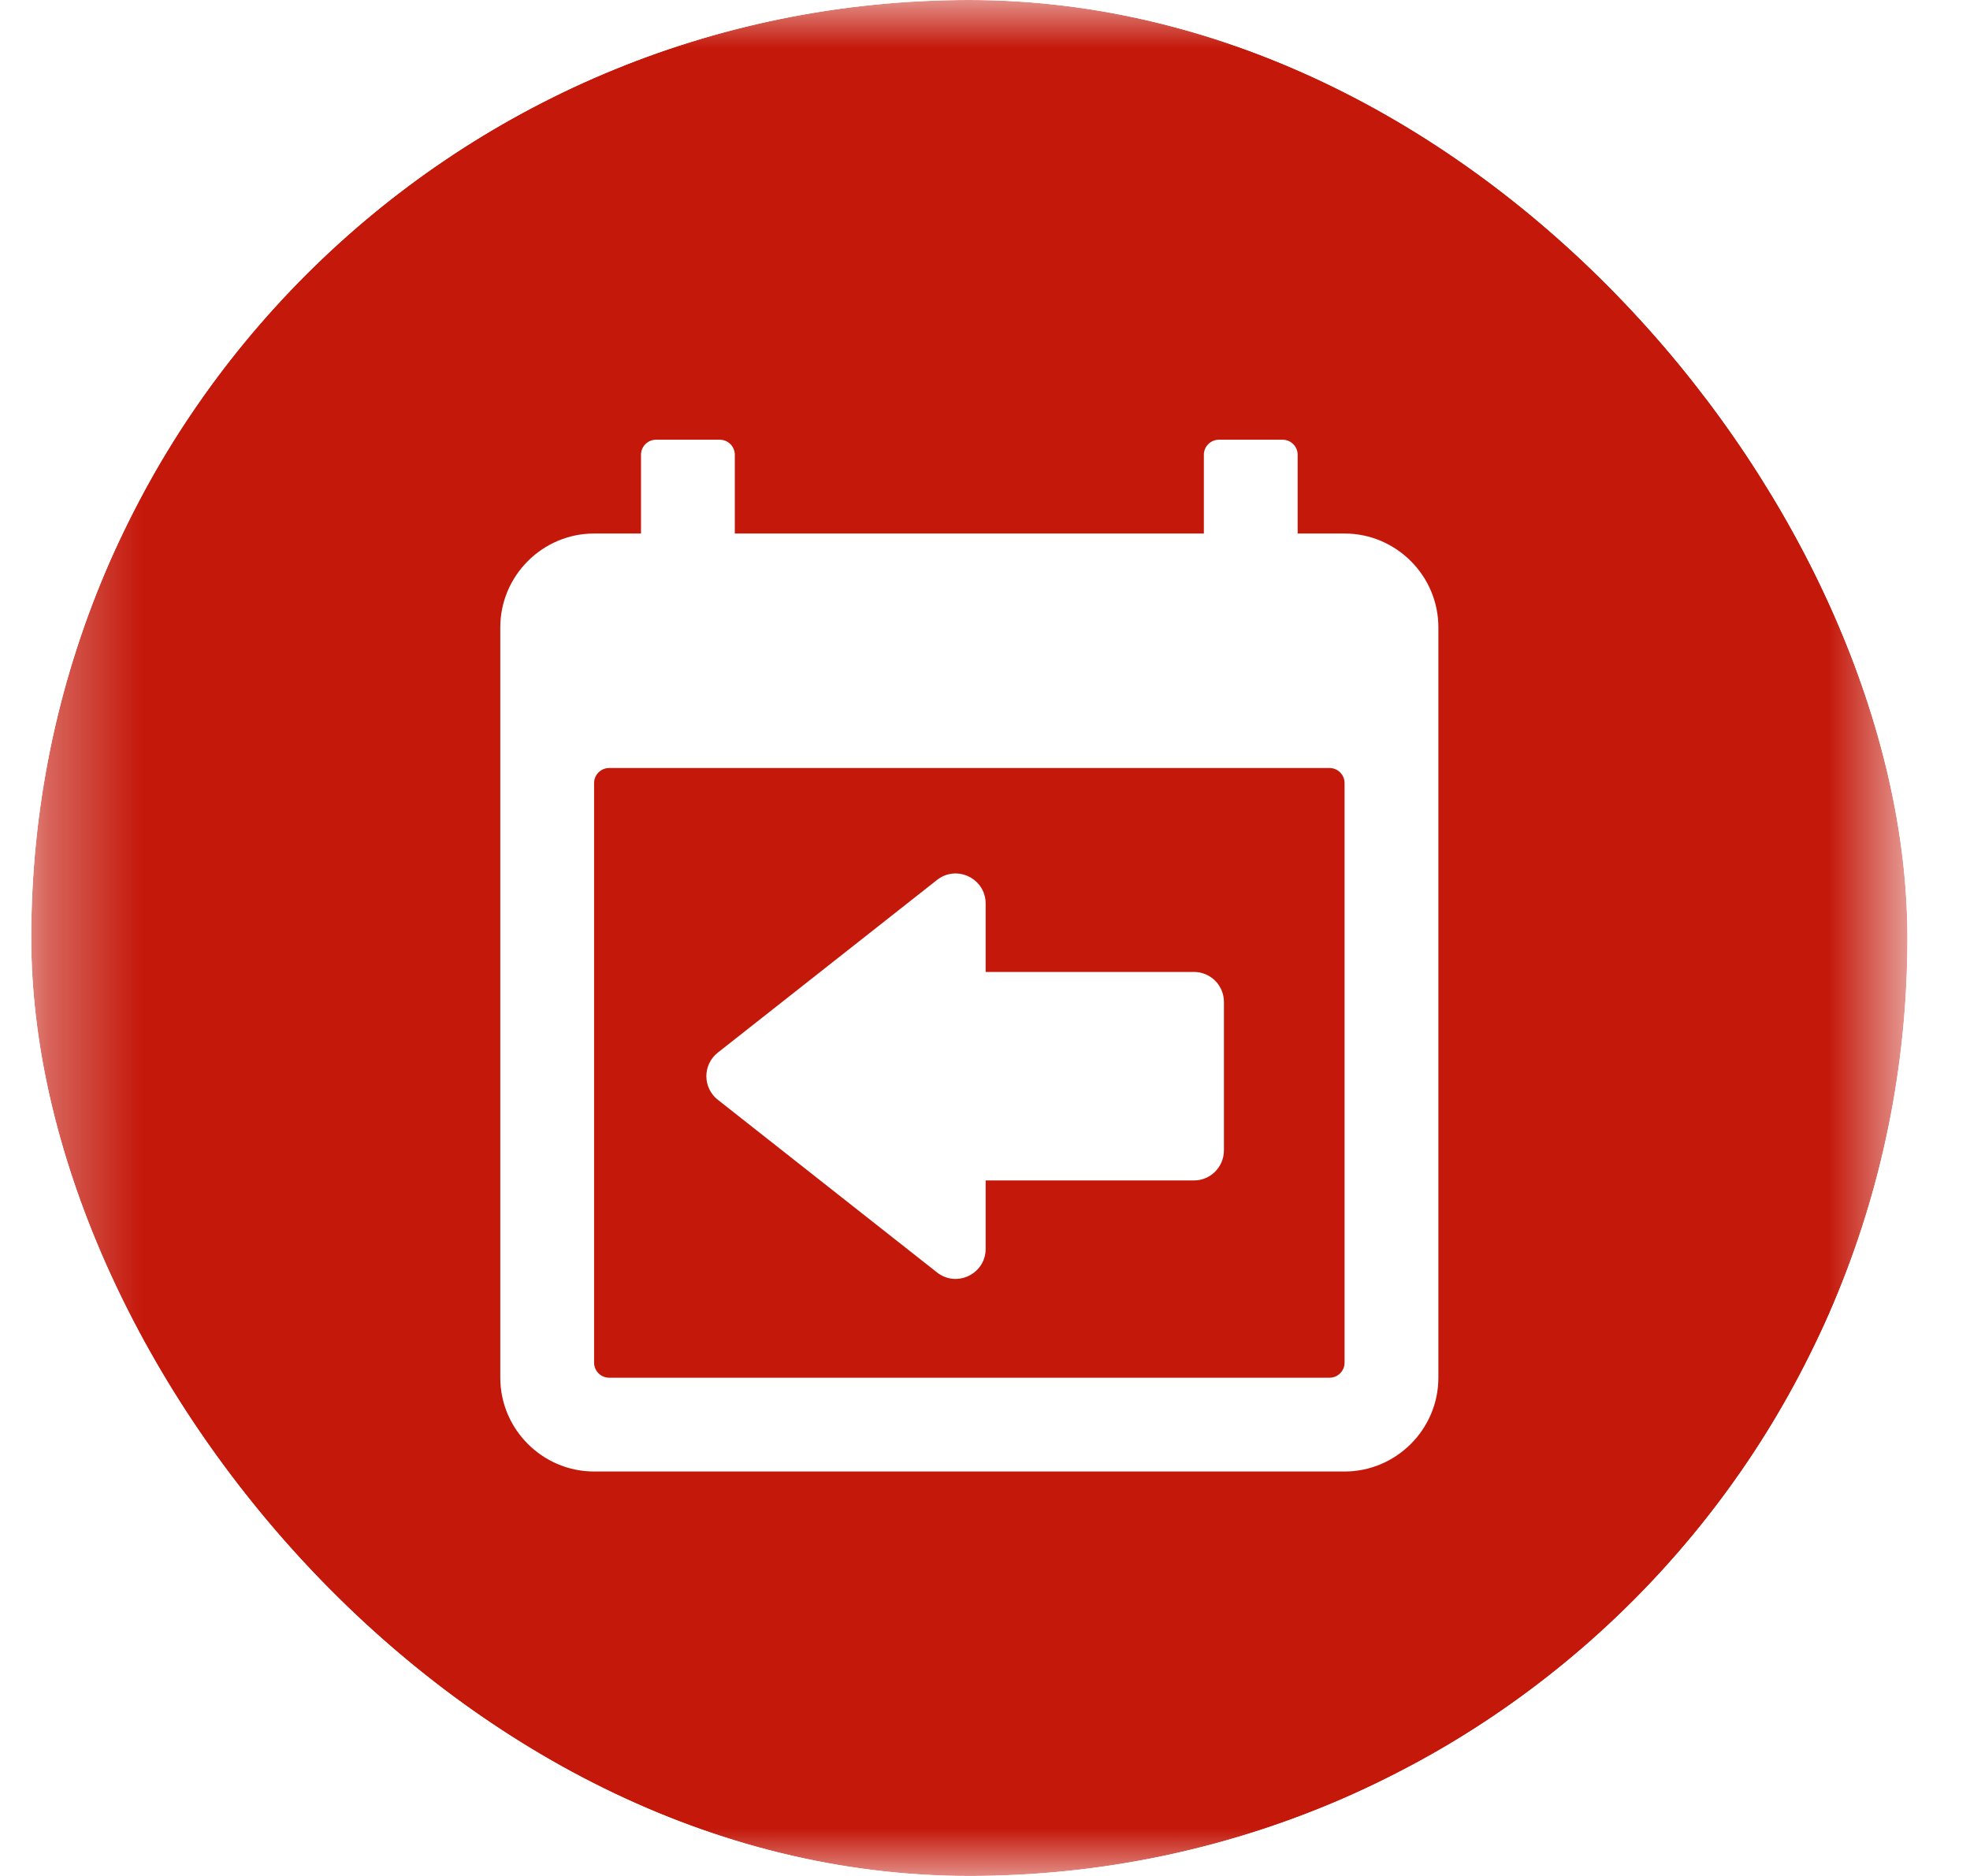 <svg width="21" height="20" viewBox="0 0 21 20" fill="none" xmlns="http://www.w3.org/2000/svg">
<g clip-path="url(#clip0_3858_122633)">
<mask id="mask0_3858_122633" style="mask-type:alpha" maskUnits="userSpaceOnUse" x="0" y="0" width="21" height="20">
<path d="M0.333 0H20.333V20H0.333V0Z" fill="#D9D9D9"/>
</mask>
<g mask="url(#mask0_3858_122633)">
<path fill-rule="evenodd" clip-rule="evenodd" d="M10.333 20C11.716 20 13.016 19.737 14.233 19.212C15.45 18.687 16.508 17.975 17.408 17.075C18.308 16.175 19.02 15.117 19.545 13.9C20.07 12.683 20.333 11.383 20.333 10C20.333 8.617 20.07 7.317 19.545 6.1C19.02 4.883 18.308 3.825 17.408 2.925C16.508 2.025 15.45 1.312 14.233 0.787C13.016 0.262 11.716 0 10.333 0C8.95 0 7.65 0.262 6.433 0.787C5.216 1.312 4.158 2.025 3.258 2.925C2.358 3.825 1.646 4.883 1.121 6.1C0.596 7.317 0.333 8.617 0.333 10C0.333 11.383 0.596 12.683 1.121 13.9C1.646 15.117 2.358 16.175 3.258 17.075C4.158 17.975 5.216 18.687 6.433 19.212C7.65 19.737 8.95 20 10.333 20ZM5.333 6.688C5.333 6.138 5.783 5.688 6.333 5.688H6.833V4.848C6.833 4.76 6.905 4.688 6.993 4.688H7.673C7.761 4.688 7.833 4.76 7.833 4.848V5.688H12.833V4.848C12.833 4.76 12.905 4.688 12.993 4.688H13.673C13.761 4.688 13.833 4.76 13.833 4.848V5.688H14.333C14.883 5.688 15.333 6.138 15.333 6.688V14.688C15.333 15.238 14.883 15.688 14.333 15.688H6.333C5.783 15.688 5.333 15.238 5.333 14.688V6.688ZM14.173 14.688H6.493C6.405 14.688 6.333 14.616 6.333 14.528V8.348C6.333 8.26 6.405 8.188 6.493 8.188H14.173C14.261 8.188 14.333 8.26 14.333 8.348V14.528C14.333 14.616 14.261 14.688 14.173 14.688ZM12.727 12.585C12.904 12.585 13.047 12.441 13.047 12.264V10.682C13.047 10.505 12.904 10.362 12.727 10.362H10.507V9.633C10.507 9.366 10.199 9.216 9.989 9.381L7.652 11.222C7.489 11.35 7.489 11.597 7.652 11.725L9.989 13.566C10.199 13.731 10.507 13.581 10.507 13.314V12.585H12.727Z" fill="#C4180A"/>
</g>
</g>
<defs>
<clipPath id="clip0_3858_122633">
<rect x="0.333" width="20" height="20" rx="10" fill="white"/>
</clipPath>
</defs>
</svg>
